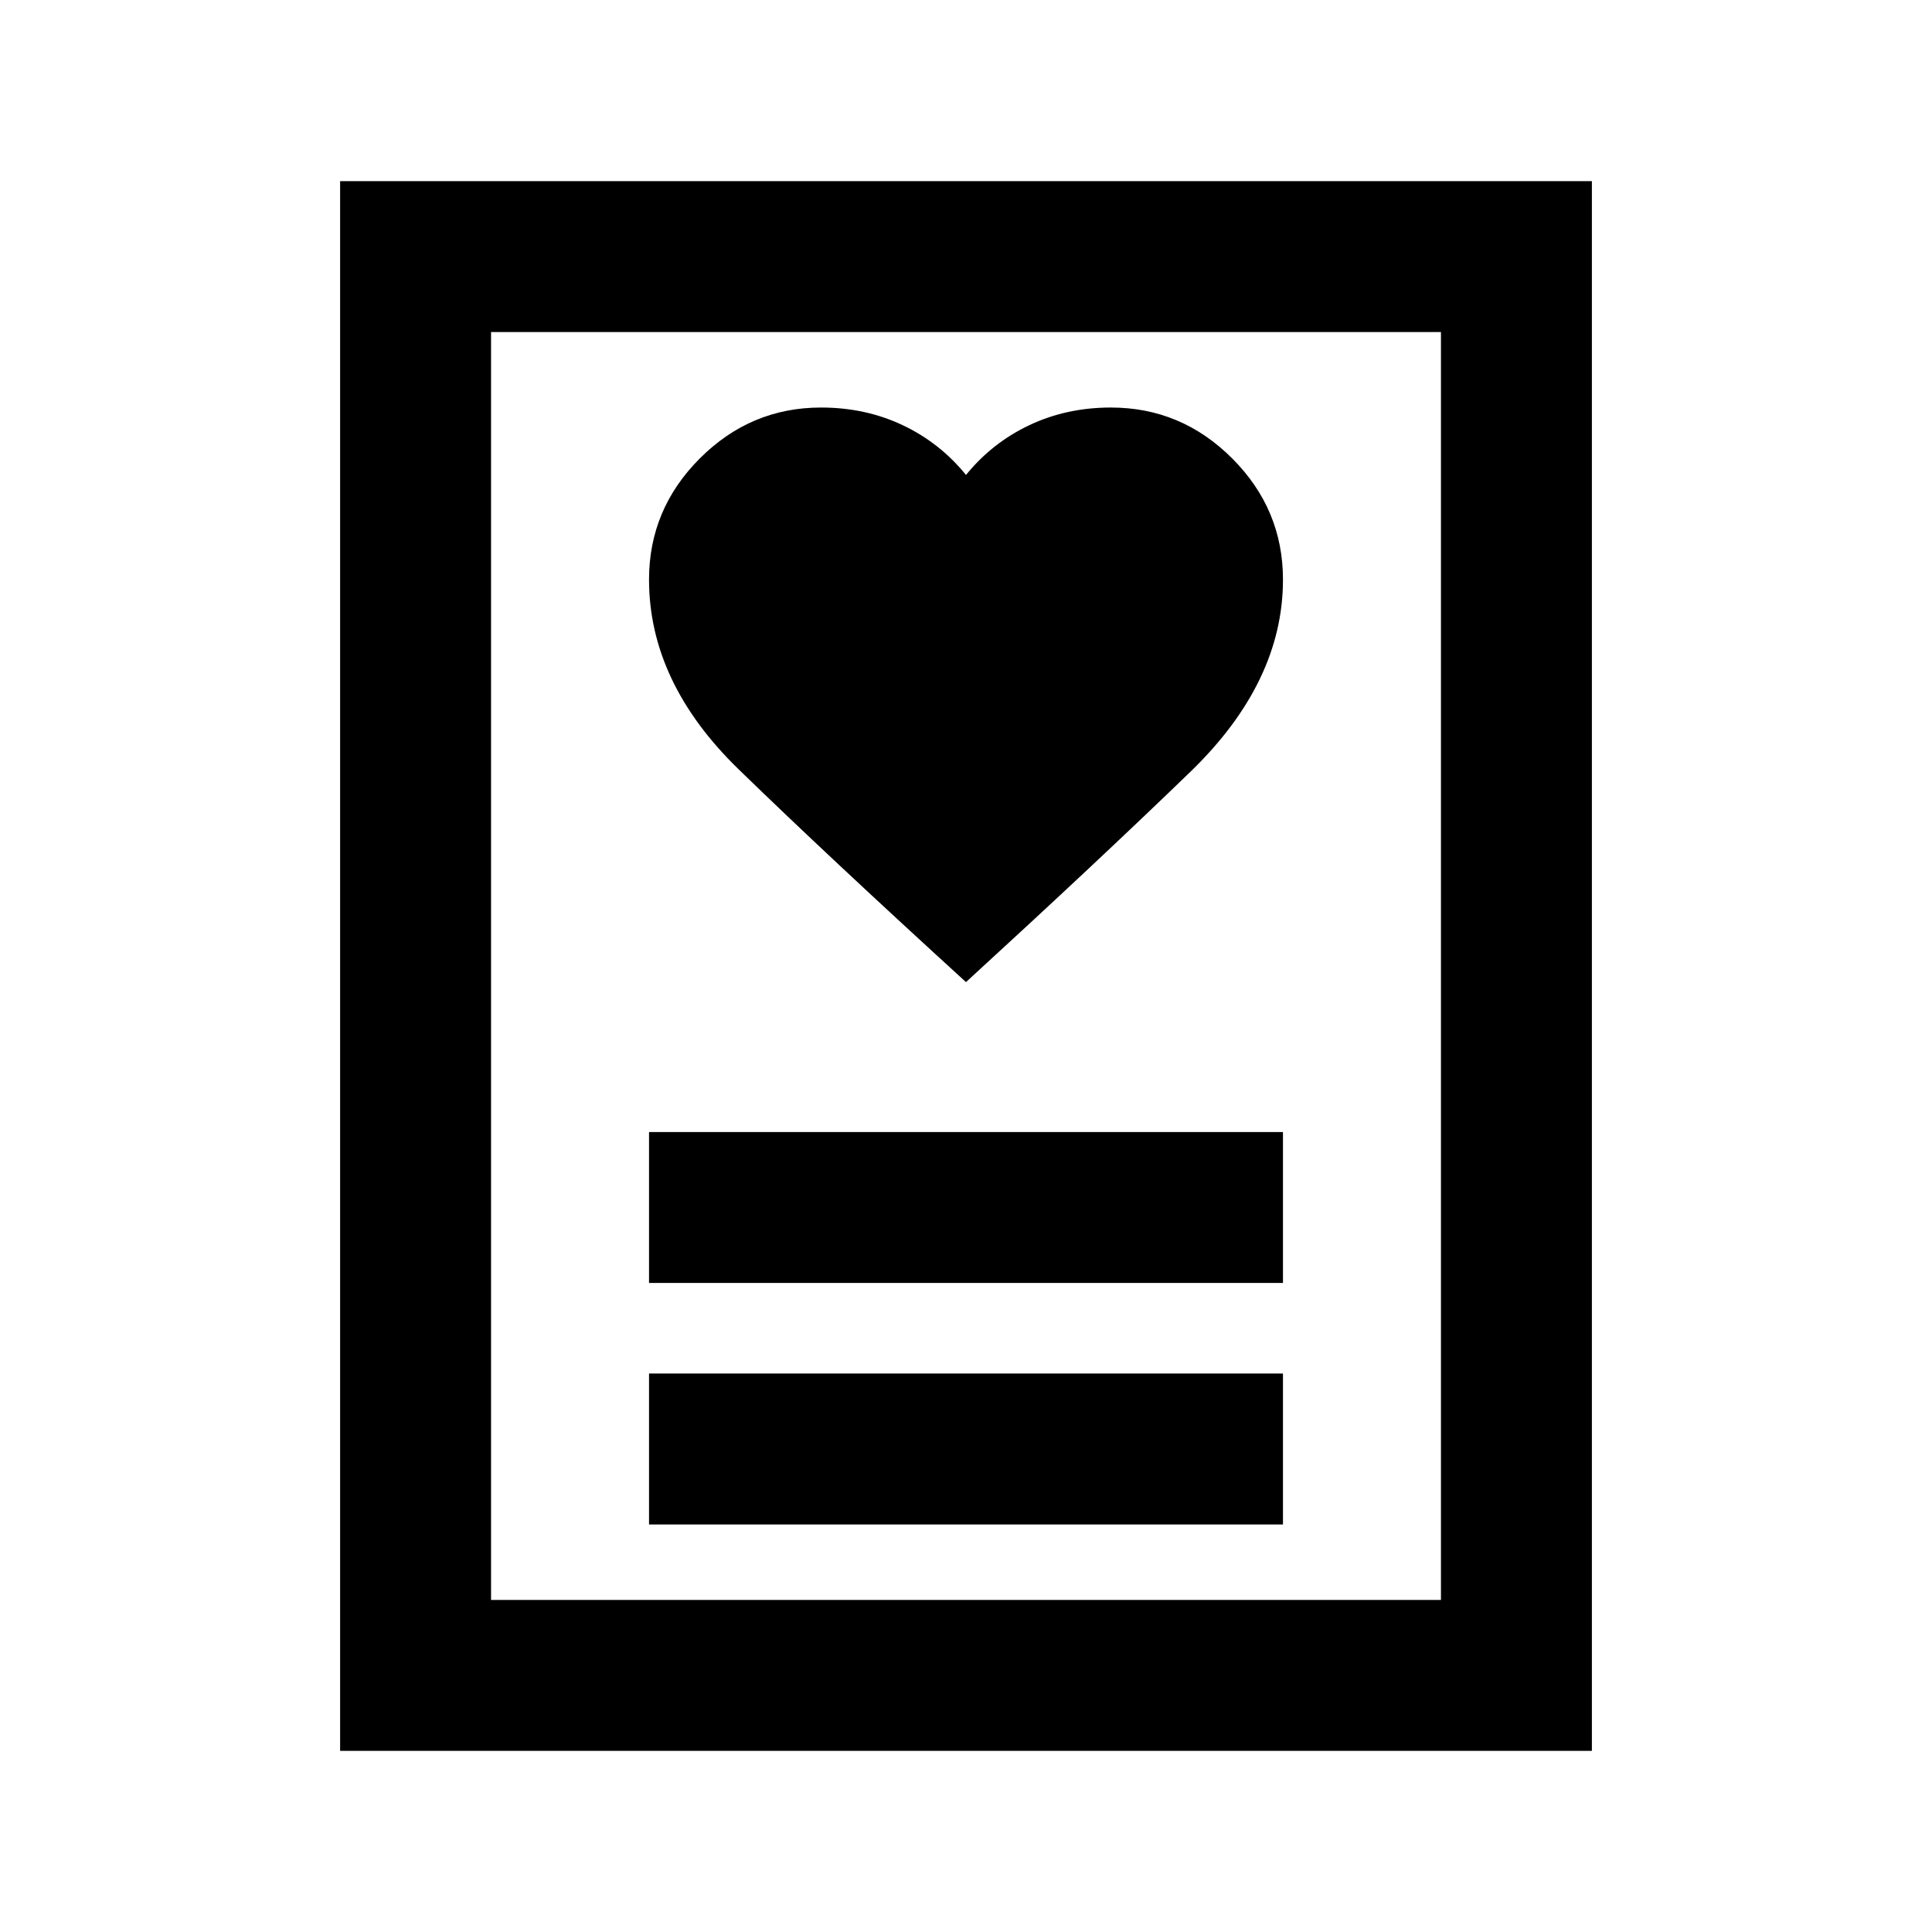 <svg xmlns="http://www.w3.org/2000/svg" height="24" viewBox="0 -960 960 960" width="24"><path d="M322.5-202.5h315v-75h-315v75Zm0-120h315v-75h-315v75ZM479.99-472q65.51-60 111.51-104.5t46-95.5q0-34.98-25.26-60.24Q586.98-757.5 552-757.5q-22 0-40.5 8.75T480-724q-13-16-31.5-24.75T408-757.5q-34.98 0-60.24 25.26Q322.5-706.98 322.5-672q0 51 44.5 94.25T479.99-472ZM169-90v-780h622v780H169Zm75-75h472v-630H244v630Zm0 0v-630 630Z"/></svg>